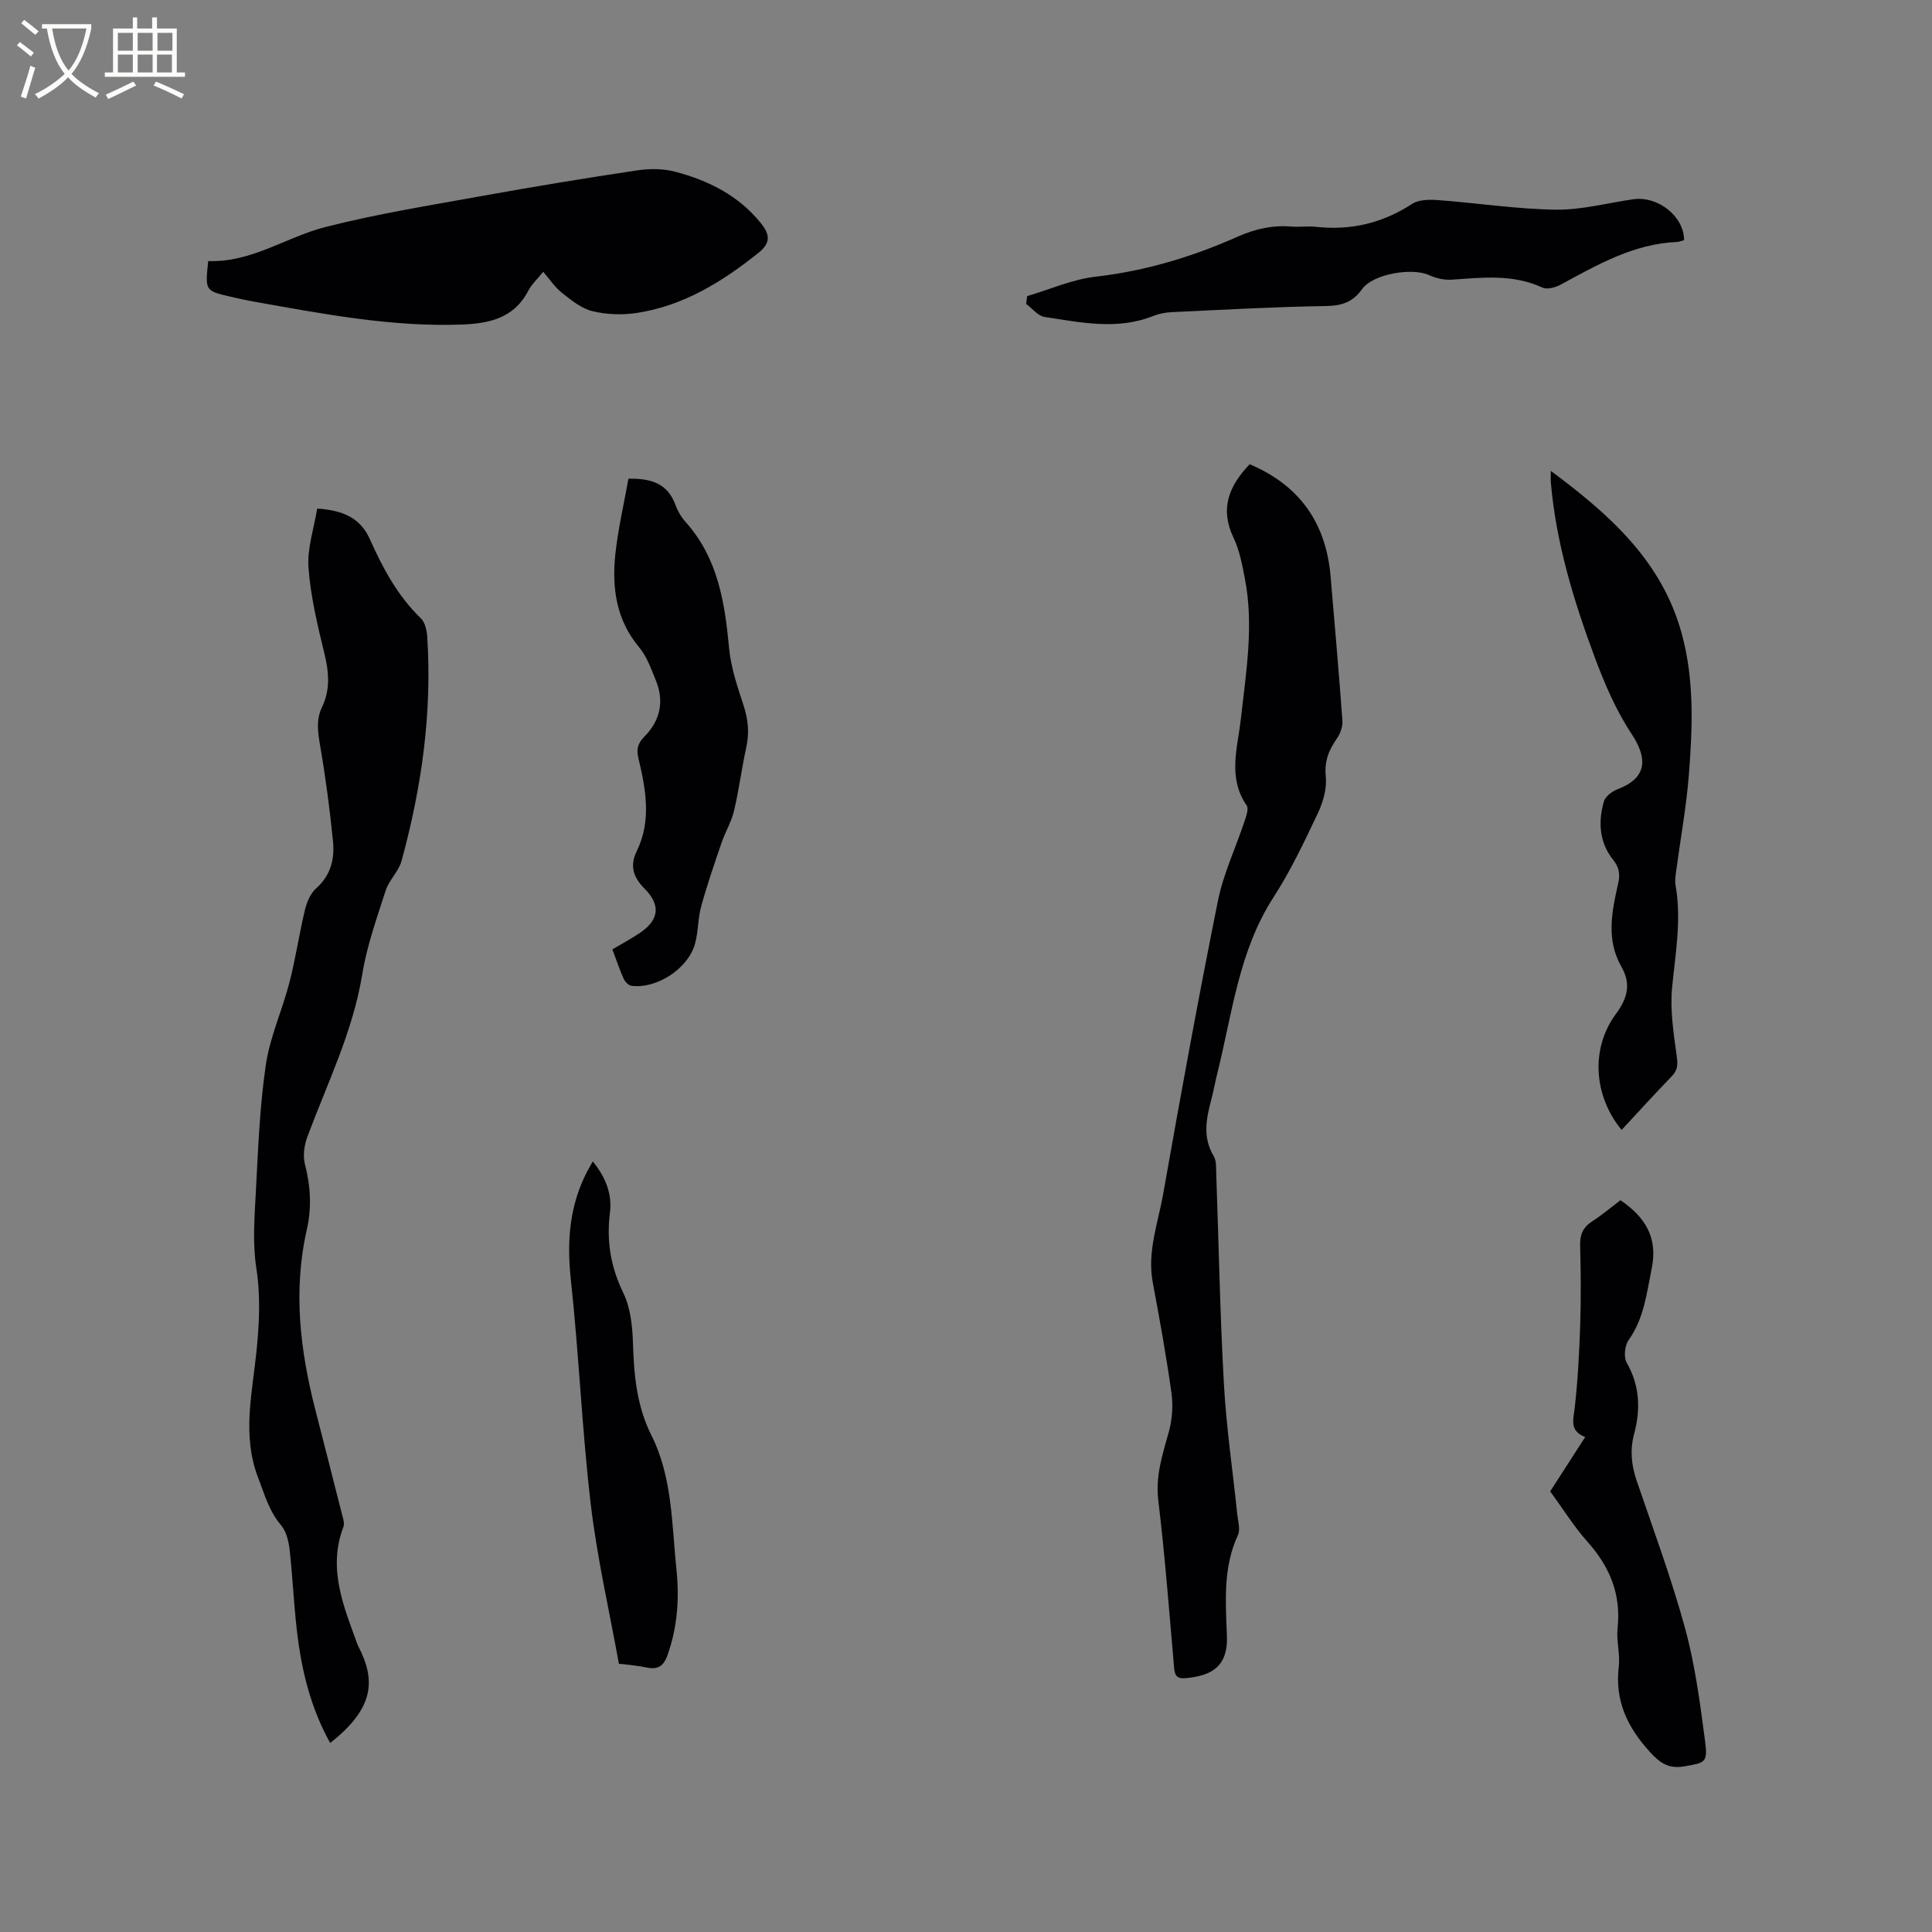 <svg enable-background="new 0 0 400 400" viewBox="0 0 400 400" xmlns="http://www.w3.org/2000/svg"><rect x="0" y="0" width="400" height="400" fill="#808080" stroke="none"/><g fill="#010103"><path d="m65.67 105.3c5.46.33 8.99 2.05 10.89 6.3 2.69 6.01 5.74 11.75 10.57 16.41.86.83 1.23 2.47 1.32 3.77 1.04 15.81-1.16 31.28-5.32 46.48-.6 2.17-2.58 3.94-3.28 6.11-1.84 5.71-3.89 11.45-4.85 17.35-1.94 11.88-7.22 22.52-11.35 33.6-.65 1.75-.98 3.97-.52 5.72 1.18 4.53 1.42 9.03.4 13.51-2.88 12.63-1.4 25.02 1.76 37.35 1.81 7.06 3.63 14.13 5.41 21.2.25 1 .71 2.21.39 3.06-3.28 8.62.06 16.4 2.9 24.25.07.2.18.39.27.58 3.34 6.58 3.56 12.47-5.9 19.87-3.57-6.38-5.48-13.29-6.52-20.38-.94-6.48-1.15-13.06-1.87-19.58-.2-1.77-.68-3.82-1.78-5.12-2.49-2.94-3.43-6.41-4.76-9.87-3.34-8.72-1.22-17.36-.34-26.01.59-5.81.89-11.48-.02-17.36-.8-5.15-.38-10.53-.1-15.79.47-8.78.79-17.62 2.07-26.3.85-5.79 3.41-11.3 4.88-17.02 1.29-4.98 2.02-10.1 3.23-15.11.38-1.58 1.14-3.36 2.31-4.4 3.05-2.7 3.85-6.12 3.48-9.78-.66-6.61-1.53-13.21-2.66-19.76-.48-2.79-.87-5.36.4-8 1.74-3.62 1.42-7.25.48-11.11-1.43-5.84-2.85-11.77-3.29-17.74-.3-3.94 1.11-8.02 1.8-12.23z"/><path d="m258.73 96.11c10.45 4.44 15.83 12.26 16.76 23.28.84 9.92 1.72 19.85 2.44 29.78.09 1.21-.41 2.68-1.12 3.69-1.69 2.43-2.65 4.75-2.32 7.93.25 2.46-.56 5.28-1.65 7.59-2.81 5.93-5.63 11.91-9.18 17.4-7.19 11.13-8.52 24-11.61 36.36-.46 1.85-.79 3.73-1.28 5.57-1.04 3.93-1.8 7.78.5 11.62.6 1 .5 2.47.54 3.73.52 14.51.78 29.04 1.59 43.53.5 8.97 1.83 17.9 2.75 26.85.15 1.47.7 3.19.15 4.38-3.13 6.76-2.54 13.89-2.28 20.93.25 6.8-3.84 8.24-8.5 8.69-1.61.16-2.27-.32-2.42-2-1.02-11.61-1.89-23.24-3.29-34.81-.61-5.09.89-9.53 2.19-14.21.7-2.54.9-5.4.54-8.01-1.07-7.65-2.44-15.27-3.87-22.86-1.2-6.4 1.1-12.36 2.17-18.44 3.57-20.23 7.26-40.44 11.31-60.57 1.14-5.64 3.69-11 5.52-16.51.35-1.05.91-2.6.44-3.27-3.99-5.76-1.87-11.93-1.21-17.88 1.08-9.69 2.73-19.34.84-29.09-.56-2.89-1.12-5.9-2.38-8.52-2.82-5.96-.95-10.62 3.37-15.16z"/><path d="m43.11 54.05c8.94.34 16.12-4.96 24.23-7.04 10.74-2.74 21.73-4.5 32.65-6.47 10.62-1.92 21.28-3.67 31.95-5.27 2.54-.38 5.34-.38 7.8.27 6.85 1.8 13.07 4.87 17.69 10.54 1.83 2.25 2.38 4.05-.41 6.28-7.55 6.03-15.6 11.01-25.31 12.45-2.97.44-6.2.31-9.1-.4-2.27-.56-4.35-2.27-6.27-3.79-1.46-1.15-2.52-2.79-3.87-4.35-1.18 1.47-2.4 2.58-3.11 3.95-2.98 5.72-8.16 6.77-13.89 6.98-14.52.51-28.66-2.23-42.84-4.74-1.67-.29-3.32-.68-4.97-1.05-5.2-1.21-5.2-1.22-4.55-7.36z"/><path d="m321.08 97.49c12.23 9.1 23.03 18.67 27.13 33.79 2.61 9.63 2.21 19.34 1.46 29.05-.52 6.64-1.73 13.23-2.61 19.84-.14 1.04-.33 2.14-.15 3.16 1.26 7.12-.04 14.09-.72 21.15-.45 4.64.31 9.44.95 14.11.24 1.76.26 2.93-1.01 4.23-3.52 3.63-6.92 7.39-10.39 11.12-5.8-7.03-6.47-16.86-1.18-24.02 2.45-3.31 3.15-6.24 1.14-9.76-3.22-5.64-1.99-11.47-.67-17.27.43-1.91.2-3.32-1.08-4.92-2.85-3.59-3.1-7.84-1.87-12.07.3-1.04 1.72-2.08 2.86-2.52 6.59-2.5 5.86-6.89 2.86-11.43-3.23-4.88-5.61-10.44-7.66-15.96-4.33-11.62-7.94-23.48-9.04-35.93-.08-.74-.02-1.47-.02-2.57z"/><path d="m130.11 99.12c5.03-.13 8.17 1.21 9.7 5.34.47 1.27 1.18 2.55 2.08 3.55 6.73 7.47 8.17 16.65 9.06 26.18.38 4.04 1.75 8.04 3.02 11.94.95 2.91 1.19 5.67.53 8.66-.96 4.34-1.5 8.77-2.53 13.09-.54 2.29-1.83 4.4-2.6 6.66-1.49 4.36-2.99 8.72-4.21 13.16-.69 2.53-.57 5.28-1.3 7.8-1.46 5.11-7.96 9.28-13.11 8.6-.61-.08-1.35-.84-1.63-1.47-.86-1.92-1.52-3.92-2.33-6.07 1.87-1.11 3.72-2.12 5.47-3.26 4.24-2.76 4.62-5.89 1.16-9.35-2.24-2.24-3.11-4.62-1.6-7.71 3.1-6.32 1.89-12.82.36-19.25-.45-1.87-.13-3.1 1.23-4.48 3.28-3.31 4.17-7.31 2.36-11.68-.96-2.34-1.83-4.88-3.41-6.77-4.83-5.75-5.7-12.43-4.95-19.43.57-5.2 1.78-10.34 2.7-15.51z"/><path d="m212.66 61.31c4.71-1.39 9.34-3.47 14.14-4.02 10.34-1.18 20.07-4.12 29.49-8.31 3.56-1.58 7.18-2.4 11.09-2.07 1.69.14 3.41-.14 5.08.05 7.22.8 13.77-.76 19.89-4.74 1.4-.91 3.61-.92 5.4-.79 8.11.6 16.2 1.86 24.31 1.98 5.33.08 10.69-1.37 16.04-2.15 5.12-.75 10.55 3.49 10.57 8.45-.44.12-.92.36-1.41.38-9.02.37-16.54 4.73-24.18 8.86-1.07.58-2.77 1.04-3.74.59-6.09-2.82-12.38-2.08-18.71-1.64-1.56.11-3.31-.27-4.74-.93-3.47-1.62-11.62-.28-13.87 2.87-1.93 2.71-4.17 3.46-7.45 3.52-10.68.17-21.35.77-32.03 1.27-1.25.06-2.56.31-3.72.77-7.5 3.01-15.05 1.35-22.55.22-1.38-.21-2.56-1.77-3.82-2.7.08-.53.14-1.07.21-1.61z"/><path d="m320.95 308.77c2.43-3.77 4.76-7.4 7.25-11.25-3.32-1.3-2.45-3.57-2.17-6.06.64-5.65.94-11.35 1.13-17.04.18-5.5.14-11.02-.01-16.53-.06-2.25.56-3.78 2.48-5.01 2.03-1.31 3.89-2.89 5.87-4.39 5.09 3.47 7.77 7.71 6.48 14.06-1.05 5.17-1.58 10.39-4.8 14.91-.8 1.13-1.04 3.53-.38 4.68 2.71 4.77 2.89 9.64 1.53 14.72-.88 3.29-.59 6.42.5 9.63 3.47 10.19 7.23 20.31 10.06 30.68 2.08 7.61 3.1 15.55 4.14 23.4.58 4.4-.06 4.39-4.27 5.13-3.25.57-5-.62-7.14-2.95-4.67-5.12-7.32-10.62-6.47-17.7.31-2.59-.53-5.32-.25-7.92.76-7-1.58-12.7-6.19-17.88-2.87-3.22-5.17-6.94-7.76-10.48z"/><path d="m128.14 344.48c-1.99-11.01-4.52-21.95-5.83-33.04-1.82-15.44-2.44-31.01-4.12-46.47-.86-7.94-.31-15.38 3.41-22.49.29-.55.61-1.08 1.13-2.01 2.68 3.27 4.03 6.75 3.55 10.63-.74 5.87.16 11.2 2.77 16.59 1.5 3.09 1.89 6.91 2 10.43.21 6.61.76 12.95 3.82 19.05 4.37 8.72 4.21 18.47 5.19 27.9.61 5.93.19 11.8-1.83 17.54-.84 2.4-2.07 3.13-4.42 2.62-1.55-.34-3.14-.46-4.71-.68-.33-.03-.64-.05-.96-.07z"/></g><path d="m6.4 11.7c-1-.8-1.9-1.6-2.9-2.3l.6-.7c.9.7 1.9 1.4 2.9 2.2zm-2.1 8.3c.7-2.1 1.4-4.2 2-6.4.2.1.6.3 1 .4-.7 2.3-1.3 4.4-1.9 6.4zm3-12.8c-1.1-.9-2.1-1.7-2.9-2.4l.6-.7c1 .8 2 1.5 3 2.4zm1.4-1.3v-.9h10.2v.9c-.9 4.2-2.3 7.3-4.1 9.4 1.3 1.4 3.2 2.7 5.7 4-.2.2-.4.5-.7.9-2.5-1.4-4.4-2.7-5.7-4.2-1.4 1.5-3.5 3-6.1 4.4 0 0 0 0-.1-.1-.3-.4-.5-.7-.7-.8 2.7-1.3 4.7-2.8 6.2-4.2-1.8-2.2-3-5.3-3.7-9.4zm9.2 0h-7.1c.6 3.8 1.7 6.7 3.4 8.7 1.7-2 2.9-4.8 3.7-8.7z" fill="#fcfbfa"/><path d="m31.6 3.6h.9v2.3h4.1v9.1h1.7v.9h-16.6v-.9h1.7v-9.1h4.1v-2.3h.9v2.3h3.1v-2.3zm-4 13.3.6.8c-1.9.9-3.8 1.9-5.8 2.8-.2-.3-.3-.6-.5-.9 2-.9 3.9-1.8 5.7-2.7zm-3.2-10.1v3.7h3.1v-3.7zm0 4.5v3.7h3.1v-3.7zm4.1-4.5v3.7h3.1v-3.7zm0 4.5v3.7h3.1v-3.7zm9.1 9.1c-2.1-1.1-4.1-2-5.8-2.7l.5-.8c2.2.9 4.1 1.8 5.8 2.6zm-1.9-13.6h-3.1v3.7h3.1zm-3.2 4.5v3.7h3.1v-3.7z" fill="#fcfbfa"/></svg>